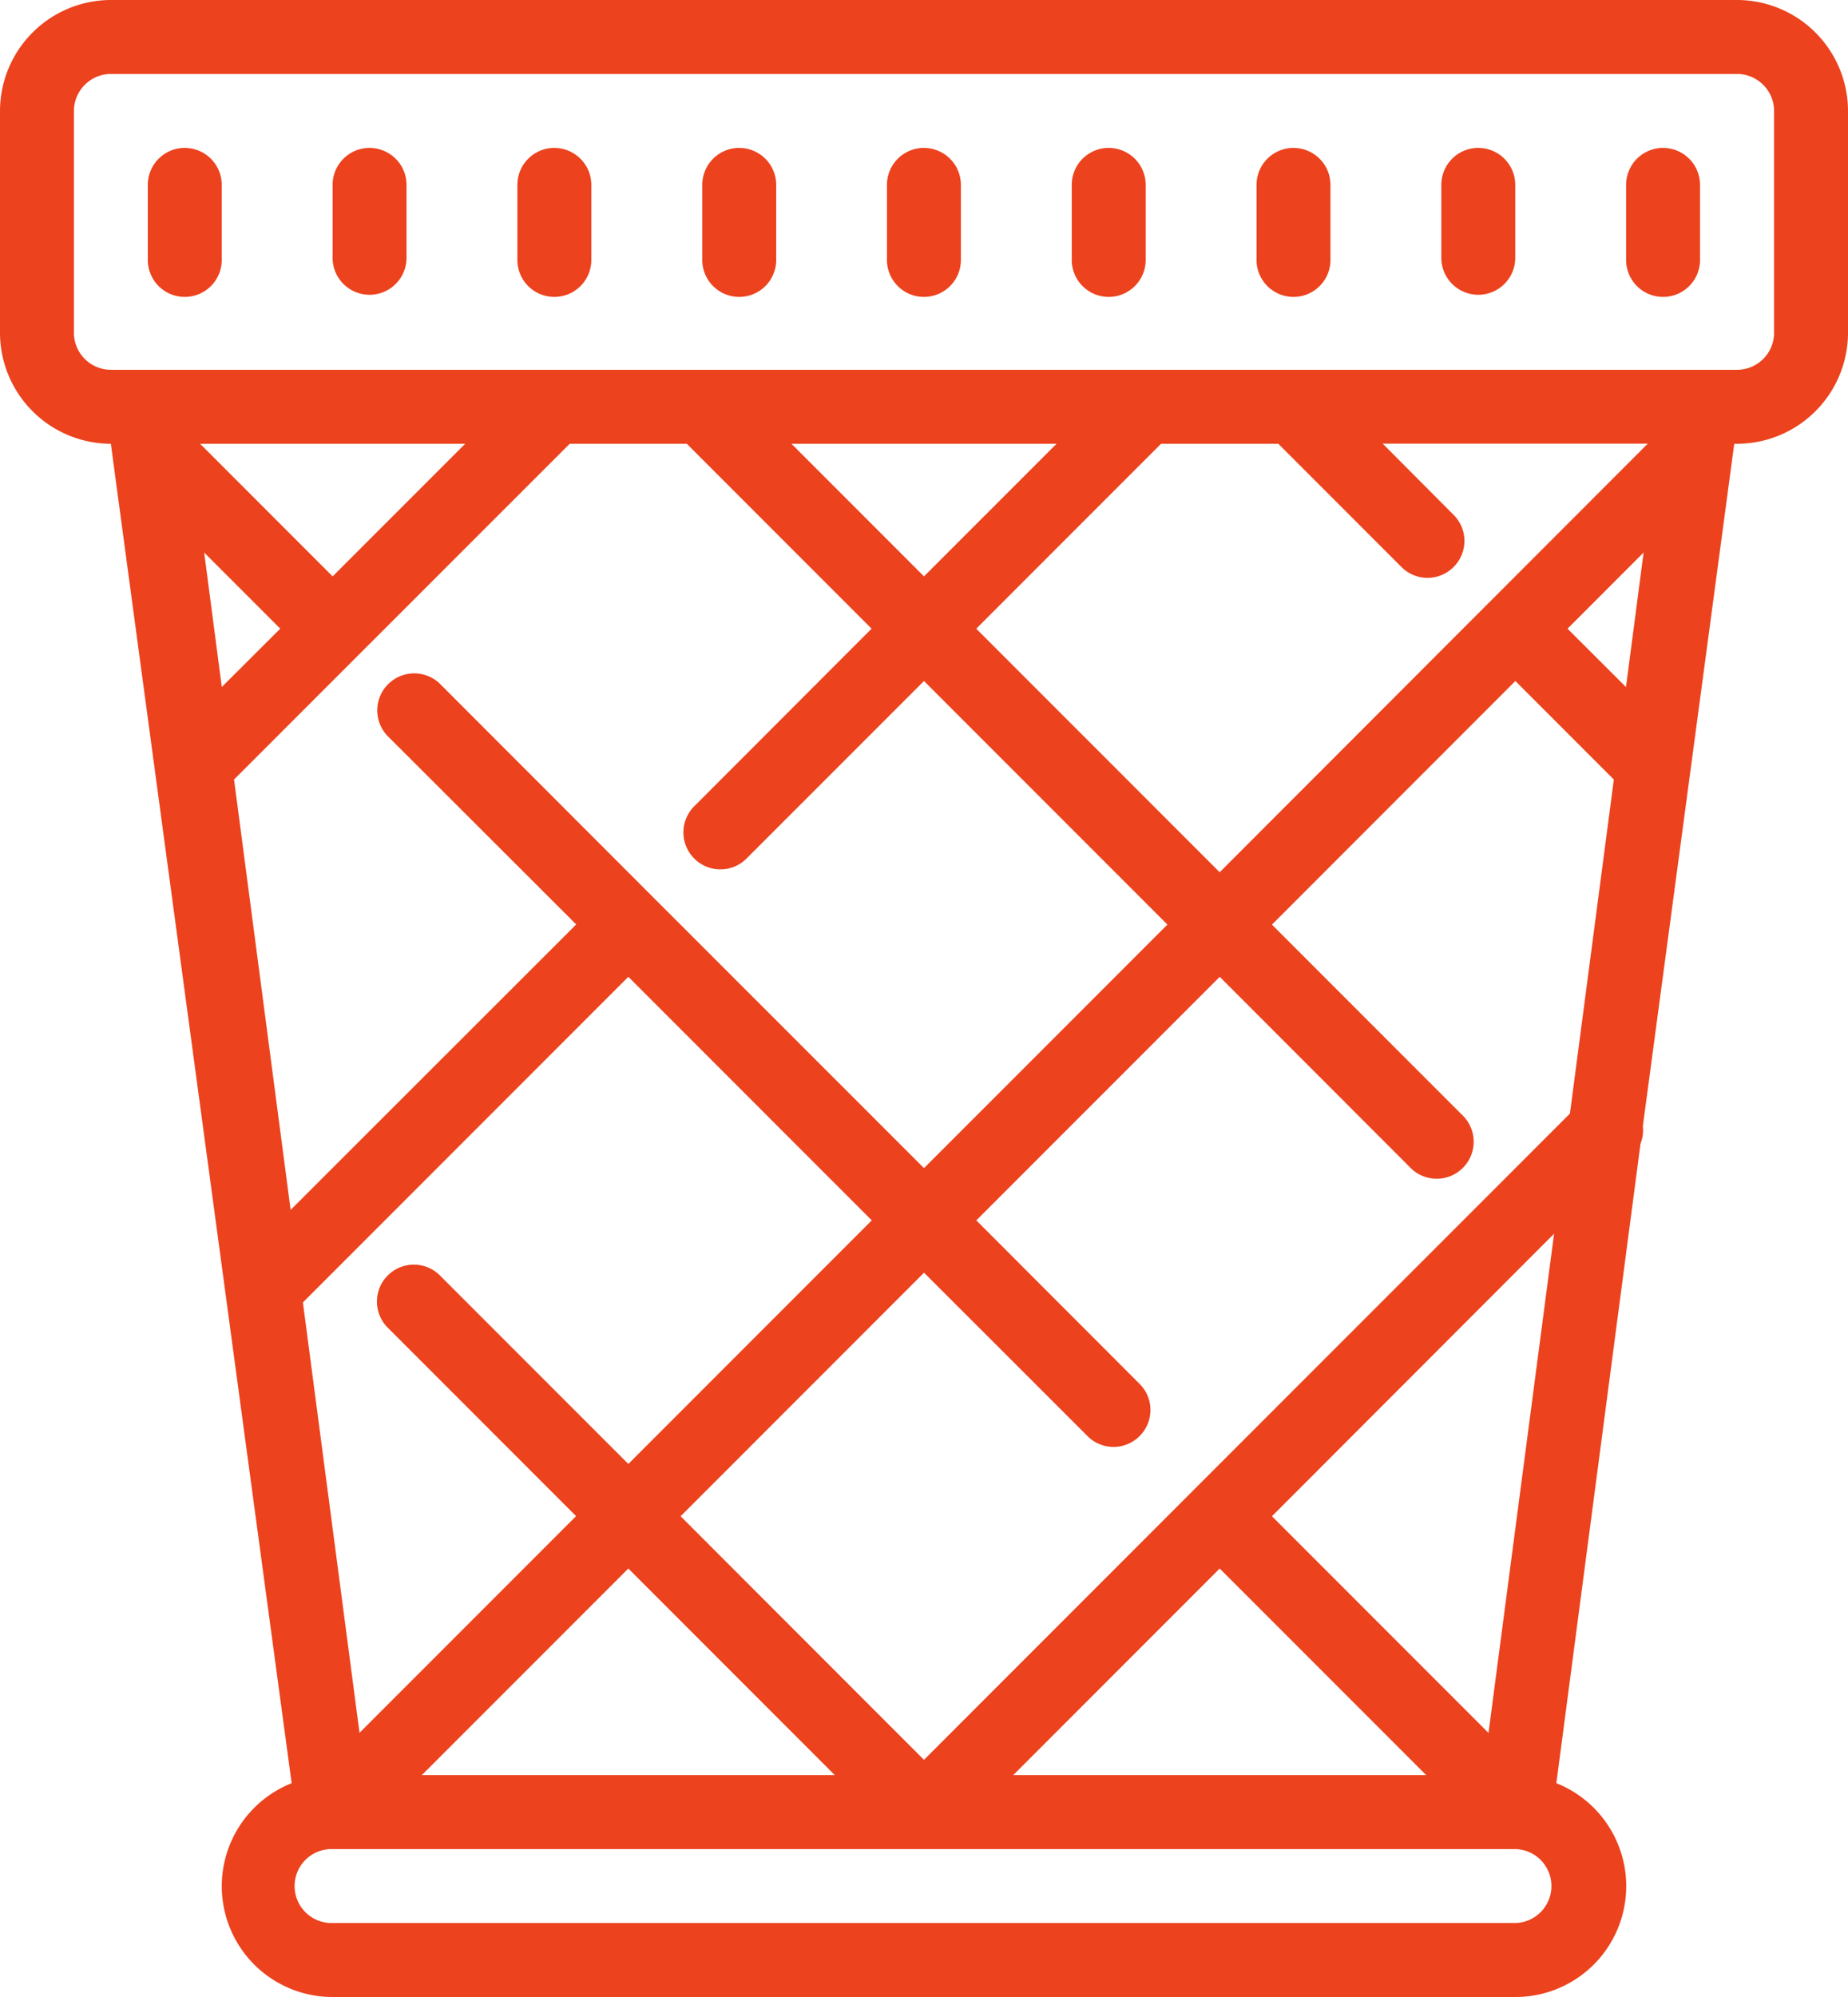 <svg xmlns="http://www.w3.org/2000/svg" width="59.734" height="64.513" viewBox="0 0 59.734 64.513"><path d="M9.584,6A3.591,3.591,0,0,0,6,9.584v7.168a3.591,3.591,0,0,0,3.584,3.584c.037.322,5.843,43.27,5.843,43.27a3.58,3.58,0,0,0,1.325,6.907h38.23a3.58,3.58,0,0,0,1.325-6.907l2.721-20.664a1.179,1.179,0,0,0,.075-.565l2.954-22.041h.093a3.591,3.591,0,0,0,3.584-3.584V9.584A3.591,3.591,0,0,0,62.15,6Zm0,2.389H62.15a1.2,1.2,0,0,1,1.195,1.195v7.168a1.2,1.2,0,0,1-1.195,1.195H9.584a1.2,1.2,0,0,1-1.195-1.195V9.584A1.2,1.2,0,0,1,9.584,8.389Zm2.389,2.389a1.194,1.194,0,0,0-1.195,1.195v2.389a1.195,1.195,0,1,0,2.389,0V11.973A1.194,1.194,0,0,0,11.973,10.779Zm5.973,0a1.194,1.194,0,0,0-1.195,1.195v2.389a1.195,1.195,0,0,0,2.389,0V11.973A1.194,1.194,0,0,0,17.947,10.779Zm5.973,0a1.194,1.194,0,0,0-1.195,1.195v2.389a1.195,1.195,0,1,0,2.389,0V11.973A1.194,1.194,0,0,0,23.92,10.779Zm5.973,0A1.194,1.194,0,0,0,28.7,11.973v2.389a1.195,1.195,0,1,0,2.389,0V11.973A1.194,1.194,0,0,0,29.894,10.779Zm5.973,0a1.194,1.194,0,0,0-1.195,1.195v2.389a1.195,1.195,0,1,0,2.389,0V11.973A1.194,1.194,0,0,0,35.867,10.779Zm5.973,0a1.194,1.194,0,0,0-1.195,1.195v2.389a1.195,1.195,0,1,0,2.389,0V11.973A1.194,1.194,0,0,0,41.84,10.779Zm5.973,0a1.194,1.194,0,0,0-1.195,1.195v2.389a1.195,1.195,0,1,0,2.389,0V11.973A1.194,1.194,0,0,0,47.814,10.779Zm5.973,0a1.194,1.194,0,0,0-1.195,1.195v2.389a1.195,1.195,0,0,0,2.389,0V11.973A1.194,1.194,0,0,0,53.787,10.779Zm5.973,0a1.194,1.194,0,0,0-1.195,1.195v2.389a1.195,1.195,0,1,0,2.389,0V11.973A1.194,1.194,0,0,0,59.761,10.779ZM12.468,20.336h8.568L16.752,24.62Zm11.947,0H28.2l5.973,5.973L28.47,32.017a1.195,1.195,0,1,0,1.689,1.689L35.867,28l7.868,7.868-7.868,7.868-8.713-8.708-6.949-6.953a1.195,1.195,0,0,0-1.689,1.689l6.109,6.1-9.231,9.222L13.565,31.182Zm7.168,0h8.568L35.867,24.62Zm11.947,0h3.789L51.3,24.317a1.188,1.188,0,0,0,1.685,0,1.188,1.188,0,0,0,0-1.685l-2.291-2.3h8.568L45.424,34.178,37.556,26.31ZM12.6,23.85l2.459,2.459-1.89,1.885Zm46.527,0-.569,4.345-1.89-1.885ZM54.982,28l3.183,3.183-1.419,10.79L44.594,54.123s-.014,0-.019.014,0,.009-.009.014l-8.7,8.7L28,54.982l7.868-7.868,5.283,5.278a1.188,1.188,0,0,0,1.685,0,1.188,1.188,0,0,0,0-1.685l-5.278-5.283,7.868-7.868L51.566,43.7a1.195,1.195,0,1,0,1.689-1.689l-6.141-6.141ZM26.31,37.556l7.868,7.868L26.31,53.293l-6.1-6.1a1.193,1.193,0,0,0-1.689,1.685l6.1,6.1-7,7L15.791,48.075Zm29.923,8.3L54.114,61.982l-7-7ZM26.31,56.671l6.673,6.673H19.636Zm19.115,0L52.1,63.345H38.751ZM16.752,65.734H54.987a1.195,1.195,0,0,1,0,2.389H16.752a1.195,1.195,0,1,1,0-2.389Z" transform="translate(-6 -6)" fill="#ec421d"/></svg>